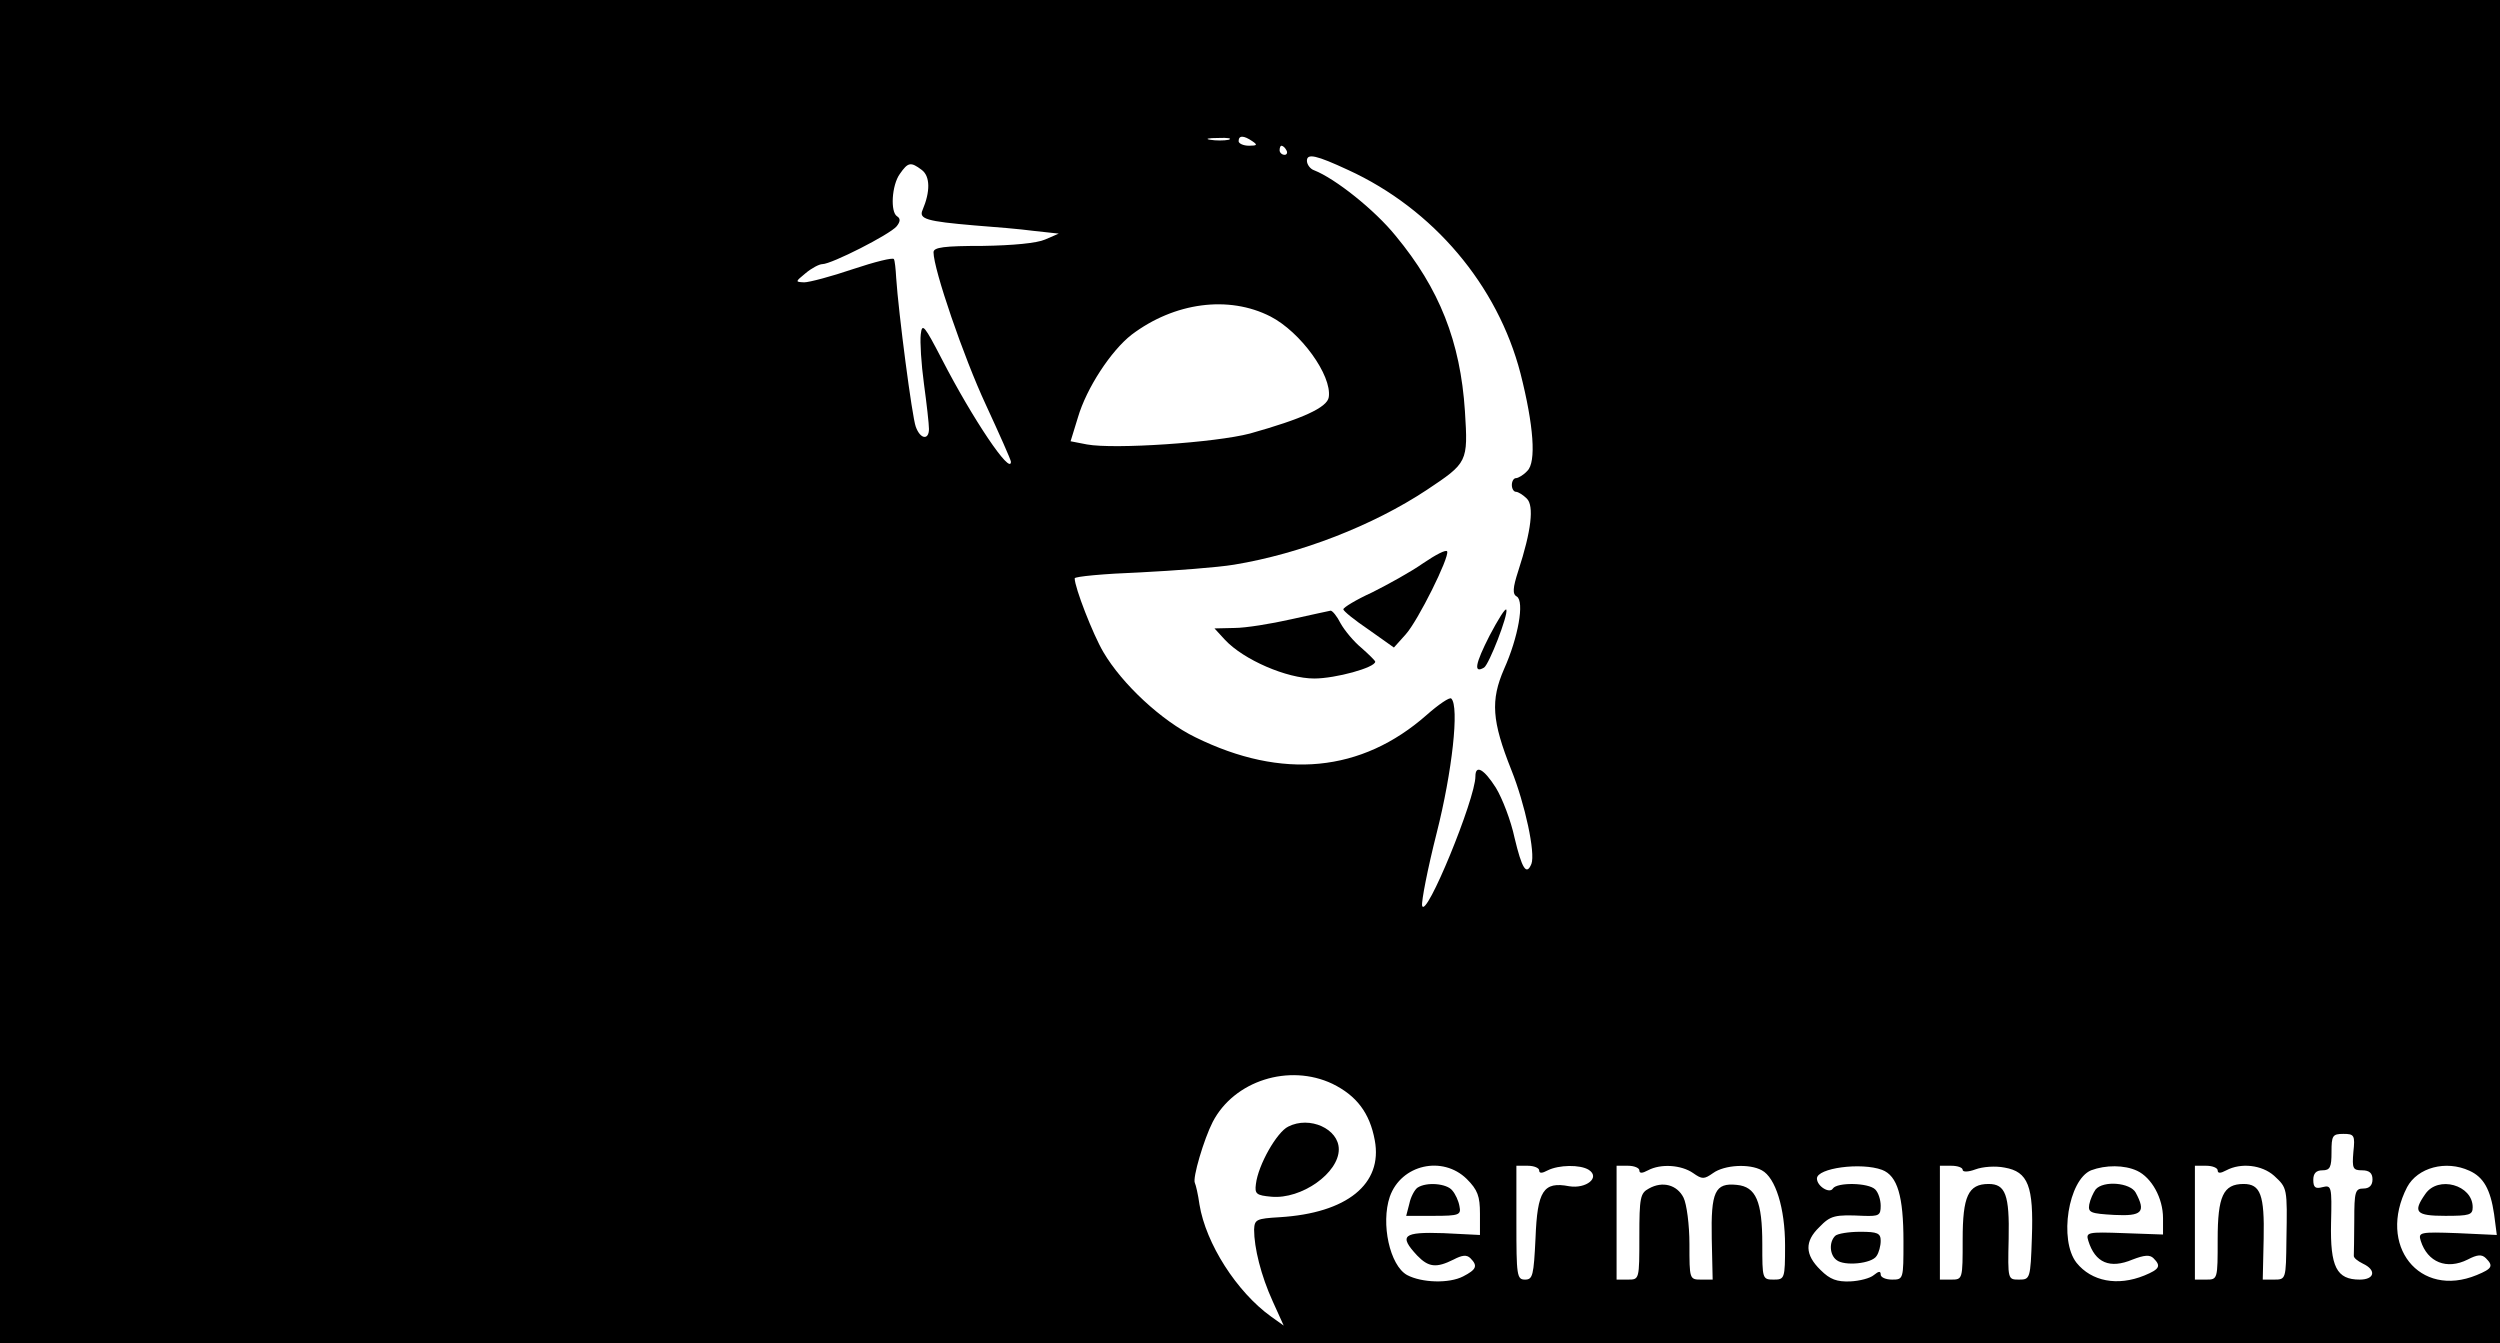 <?xml version="1.0" standalone="no"?>
<!DOCTYPE svg PUBLIC "-//W3C//DTD SVG 20010904//EN"
 "http://www.w3.org/TR/2001/REC-SVG-20010904/DTD/svg10.dtd">
<svg version="1.0" xmlns="http://www.w3.org/2000/svg"
 width="549pt" height="295pt" viewBox="0 0 549 295"
 preserveAspectRatio="xMidYMid meet">

<g transform="translate(0,295) scale(0.1,-0.1)"
fill="#000000" stroke="none">
<path d="M0 1475 l0 -1475 2745 0 2745 0 0 1475 0 1475 -2745 0 -2745 0 0
-1475z m2698 1168 c-10 -2 -28 -2 -40 0 -13 2 -5 4 17 4 22 1 32 -1 23 -4z
m52 -3 c12 -8 11 -10 -7 -10 -13 0 -23 5 -23 10 0 13 11 13 30 0z m75 -20 c3
-5 1 -10 -4 -10 -6 0 -11 5 -11 10 0 6 2 10 4 10 3 0 8 -4 11 -10z m135 -43
c188 -86 329 -254 379 -447 29 -114 35 -195 15 -214 -8 -9 -20 -16 -25 -16 -5
0 -9 -7 -9 -15 0 -8 4 -15 9 -15 5 0 16 -7 24 -15 16 -16 10 -70 -19 -159 -12
-37 -13 -51 -3 -56 17 -11 3 -90 -28 -159 -30 -69 -27 -114 16 -222 30 -75 53
-182 44 -206 -11 -27 -21 -10 -37 57 -8 38 -27 87 -41 110 -26 41 -45 52 -45
25 0 -49 -109 -315 -117 -284 -2 9 12 81 32 160 34 134 50 278 32 295 -3 4
-28 -13 -54 -36 -143 -126 -317 -143 -508 -49 -74 36 -161 117 -202 187 -23
39 -63 142 -63 162 0 4 64 10 143 13 78 4 171 11 207 17 146 24 305 86 423
164 90 60 91 61 84 173 -10 153 -56 269 -152 385 -46 57 -133 126 -179 144 -9
3 -16 13 -16 21 0 17 21 12 90 -20z m-936 0 c19 -14 19 -48 2 -88 -9 -20 9
-25 114 -34 41 -3 100 -8 130 -12 l55 -6 -30 -13 c-18 -8 -71 -13 -137 -14
-85 0 -108 -3 -108 -14 0 -37 66 -230 115 -335 30 -65 55 -121 55 -125 0 -31
-84 94 -151 224 -39 75 -44 82 -47 56 -2 -16 1 -65 7 -109 6 -44 11 -88 11
-99 0 -25 -19 -23 -29 5 -8 21 -38 251 -43 327 -1 19 -3 38 -5 41 -2 4 -42 -6
-90 -22 -47 -16 -96 -29 -107 -29 -20 1 -20 1 3 20 13 11 30 20 37 20 20 0
148 65 163 83 8 10 9 17 1 22 -15 9 -12 68 6 93 18 26 24 27 48 9z m766 -322
c66 -34 135 -129 128 -177 -3 -23 -59 -48 -173 -80 -76 -20 -298 -35 -358 -24
l-36 7 16 52 c19 65 73 147 118 182 94 71 213 87 305 40z m136 -1685 c53 -26
82 -64 93 -124 18 -96 -61 -160 -209 -169 -51 -3 -55 -5 -56 -27 0 -40 15
-101 41 -158 l24 -53 -28 20 c-75 54 -143 160 -157 246 -3 22 -8 43 -10 47 -6
10 20 97 39 134 47 91 168 129 263 84z m2242 -150 c-3 -36 -1 -40 19 -40 16 0
23 -6 23 -20 0 -13 -7 -20 -20 -20 -18 0 -20 -7 -20 -70 0 -38 -1 -73 -1 -77
-1 -5 8 -12 20 -18 30 -14 26 -35 -7 -35 -51 0 -65 28 -63 124 2 81 1 84 -19
79 -15 -4 -20 -1 -20 16 0 14 6 21 20 21 17 0 20 7 20 40 0 36 2 40 26 40 24
0 26 -3 22 -40z m-1947 -59 c24 -24 29 -38 29 -76 l0 -47 -80 4 c-89 3 -99 -5
-58 -49 25 -26 42 -28 80 -9 19 10 29 11 37 3 17 -17 13 -25 -16 -40 -31 -16
-91 -14 -123 3 -38 21 -58 113 -38 172 25 71 116 91 169 39z m159 19 c0 -7 6
-7 19 0 24 12 71 13 90 1 26 -17 -6 -42 -43 -36 -57 11 -70 -10 -74 -114 -4
-82 -6 -91 -23 -91 -18 0 -19 9 -19 125 l0 125 25 0 c14 0 25 -5 25 -10z m220
0 c0 -7 6 -7 19 0 28 15 73 12 99 -6 20 -14 24 -14 44 0 25 18 80 21 107 6 30
-16 51 -83 51 -165 0 -73 -1 -75 -25 -75 -25 0 -25 2 -25 78 0 94 -14 126 -56
130 -48 5 -57 -15 -55 -118 l2 -90 -25 0 c-26 0 -26 1 -26 78 0 42 -6 88 -13
102 -14 28 -46 37 -76 20 -19 -10 -21 -20 -21 -105 0 -95 0 -95 -25 -95 l-25
0 0 125 0 125 25 0 c14 0 25 -5 25 -10z m533 1 c34 -13 47 -58 47 -157 0 -83
0 -84 -25 -84 -14 0 -25 5 -25 11 0 8 -4 8 -15 -1 -8 -7 -31 -13 -52 -14 -29
-1 -44 4 -65 25 -35 34 -35 63 -3 94 25 26 34 28 98 25 33 -1 37 1 37 22 0 13
-5 29 -12 36 -15 15 -84 16 -93 2 -7 -12 -35 5 -35 22 0 23 97 36 143 19z
m177 0 c0 -5 12 -5 28 1 16 6 44 8 64 4 52 -9 64 -41 60 -154 -3 -90 -4 -92
-28 -92 -25 0 -25 0 -23 90 2 96 -7 120 -44 120 -45 0 -57 -27 -57 -122 0 -87
0 -88 -25 -88 l-25 0 0 125 0 125 25 0 c14 0 25 -4 25 -9z m383 -2 c32 -15 57
-60 57 -104 l0 -36 -85 3 c-81 3 -85 2 -79 -17 15 -48 47 -62 97 -41 26 10 38
11 46 3 17 -17 14 -24 -20 -38 -59 -24 -116 -13 -149 28 -39 50 -18 182 32
203 32 12 73 12 101 -1z m177 1 c0 -7 6 -7 19 0 32 17 78 12 105 -12 29 -27
29 -26 27 -140 -1 -87 -1 -88 -27 -88 l-25 0 2 90 c2 96 -7 120 -44 120 -45 0
-57 -27 -57 -122 0 -87 0 -88 -25 -88 l-25 0 0 125 0 125 25 0 c14 0 25 -5 25
-10z m553 -1 c31 -14 46 -41 54 -95 l6 -46 -86 4 c-83 3 -87 2 -81 -17 15 -47
57 -64 103 -41 21 11 31 12 40 3 17 -17 14 -23 -20 -37 -126 -52 -219 65 -153
193 23 43 85 60 137 36z"/>
<path d="M3125 1713 c-27 -19 -78 -47 -112 -64 -35 -16 -63 -33 -63 -37 0 -4
25 -24 56 -45 l55 -39 26 29 c27 30 96 169 91 182 -2 5 -25 -7 -53 -26z"/>
<path d="M3271 1554 c-31 -61 -36 -84 -12 -70 11 7 53 115 49 127 -2 5 -18
-21 -37 -57z"/>
<path d="M2835 1590 c-44 -10 -100 -19 -124 -19 l-44 -1 23 -25 c41 -44 136
-85 196 -85 47 0 134 24 134 37 0 2 -14 16 -30 30 -17 14 -37 38 -46 54 -8 16
-18 28 -22 28 -4 -1 -43 -9 -87 -19z"/>
<path d="M2829 476 c-25 -12 -66 -84 -71 -126 -3 -22 1 -25 34 -28 66 -6 148
52 148 104 0 45 -64 74 -111 50z"/>
<path d="M3113 342 c-6 -4 -15 -20 -18 -35 l-7 -27 60 0 c56 0 61 2 57 21 -2
12 -9 27 -16 35 -12 15 -56 19 -76 6z"/>
<path d="M4030 236 c-14 -14 -12 -42 3 -53 17 -14 78 -8 88 9 5 7 9 22 9 33 0
17 -7 20 -45 20 -25 0 -50 -4 -55 -9z"/>
<path d="M4602 338 c-5 -7 -12 -22 -14 -33 -3 -18 3 -20 55 -23 61 -3 70 6 47
49 -12 22 -71 27 -88 7z"/>
<path d="M5326 328 c-28 -40 -21 -48 44 -48 53 0 60 2 60 19 0 49 -76 70 -104
29z"/>
</g>
</svg>
